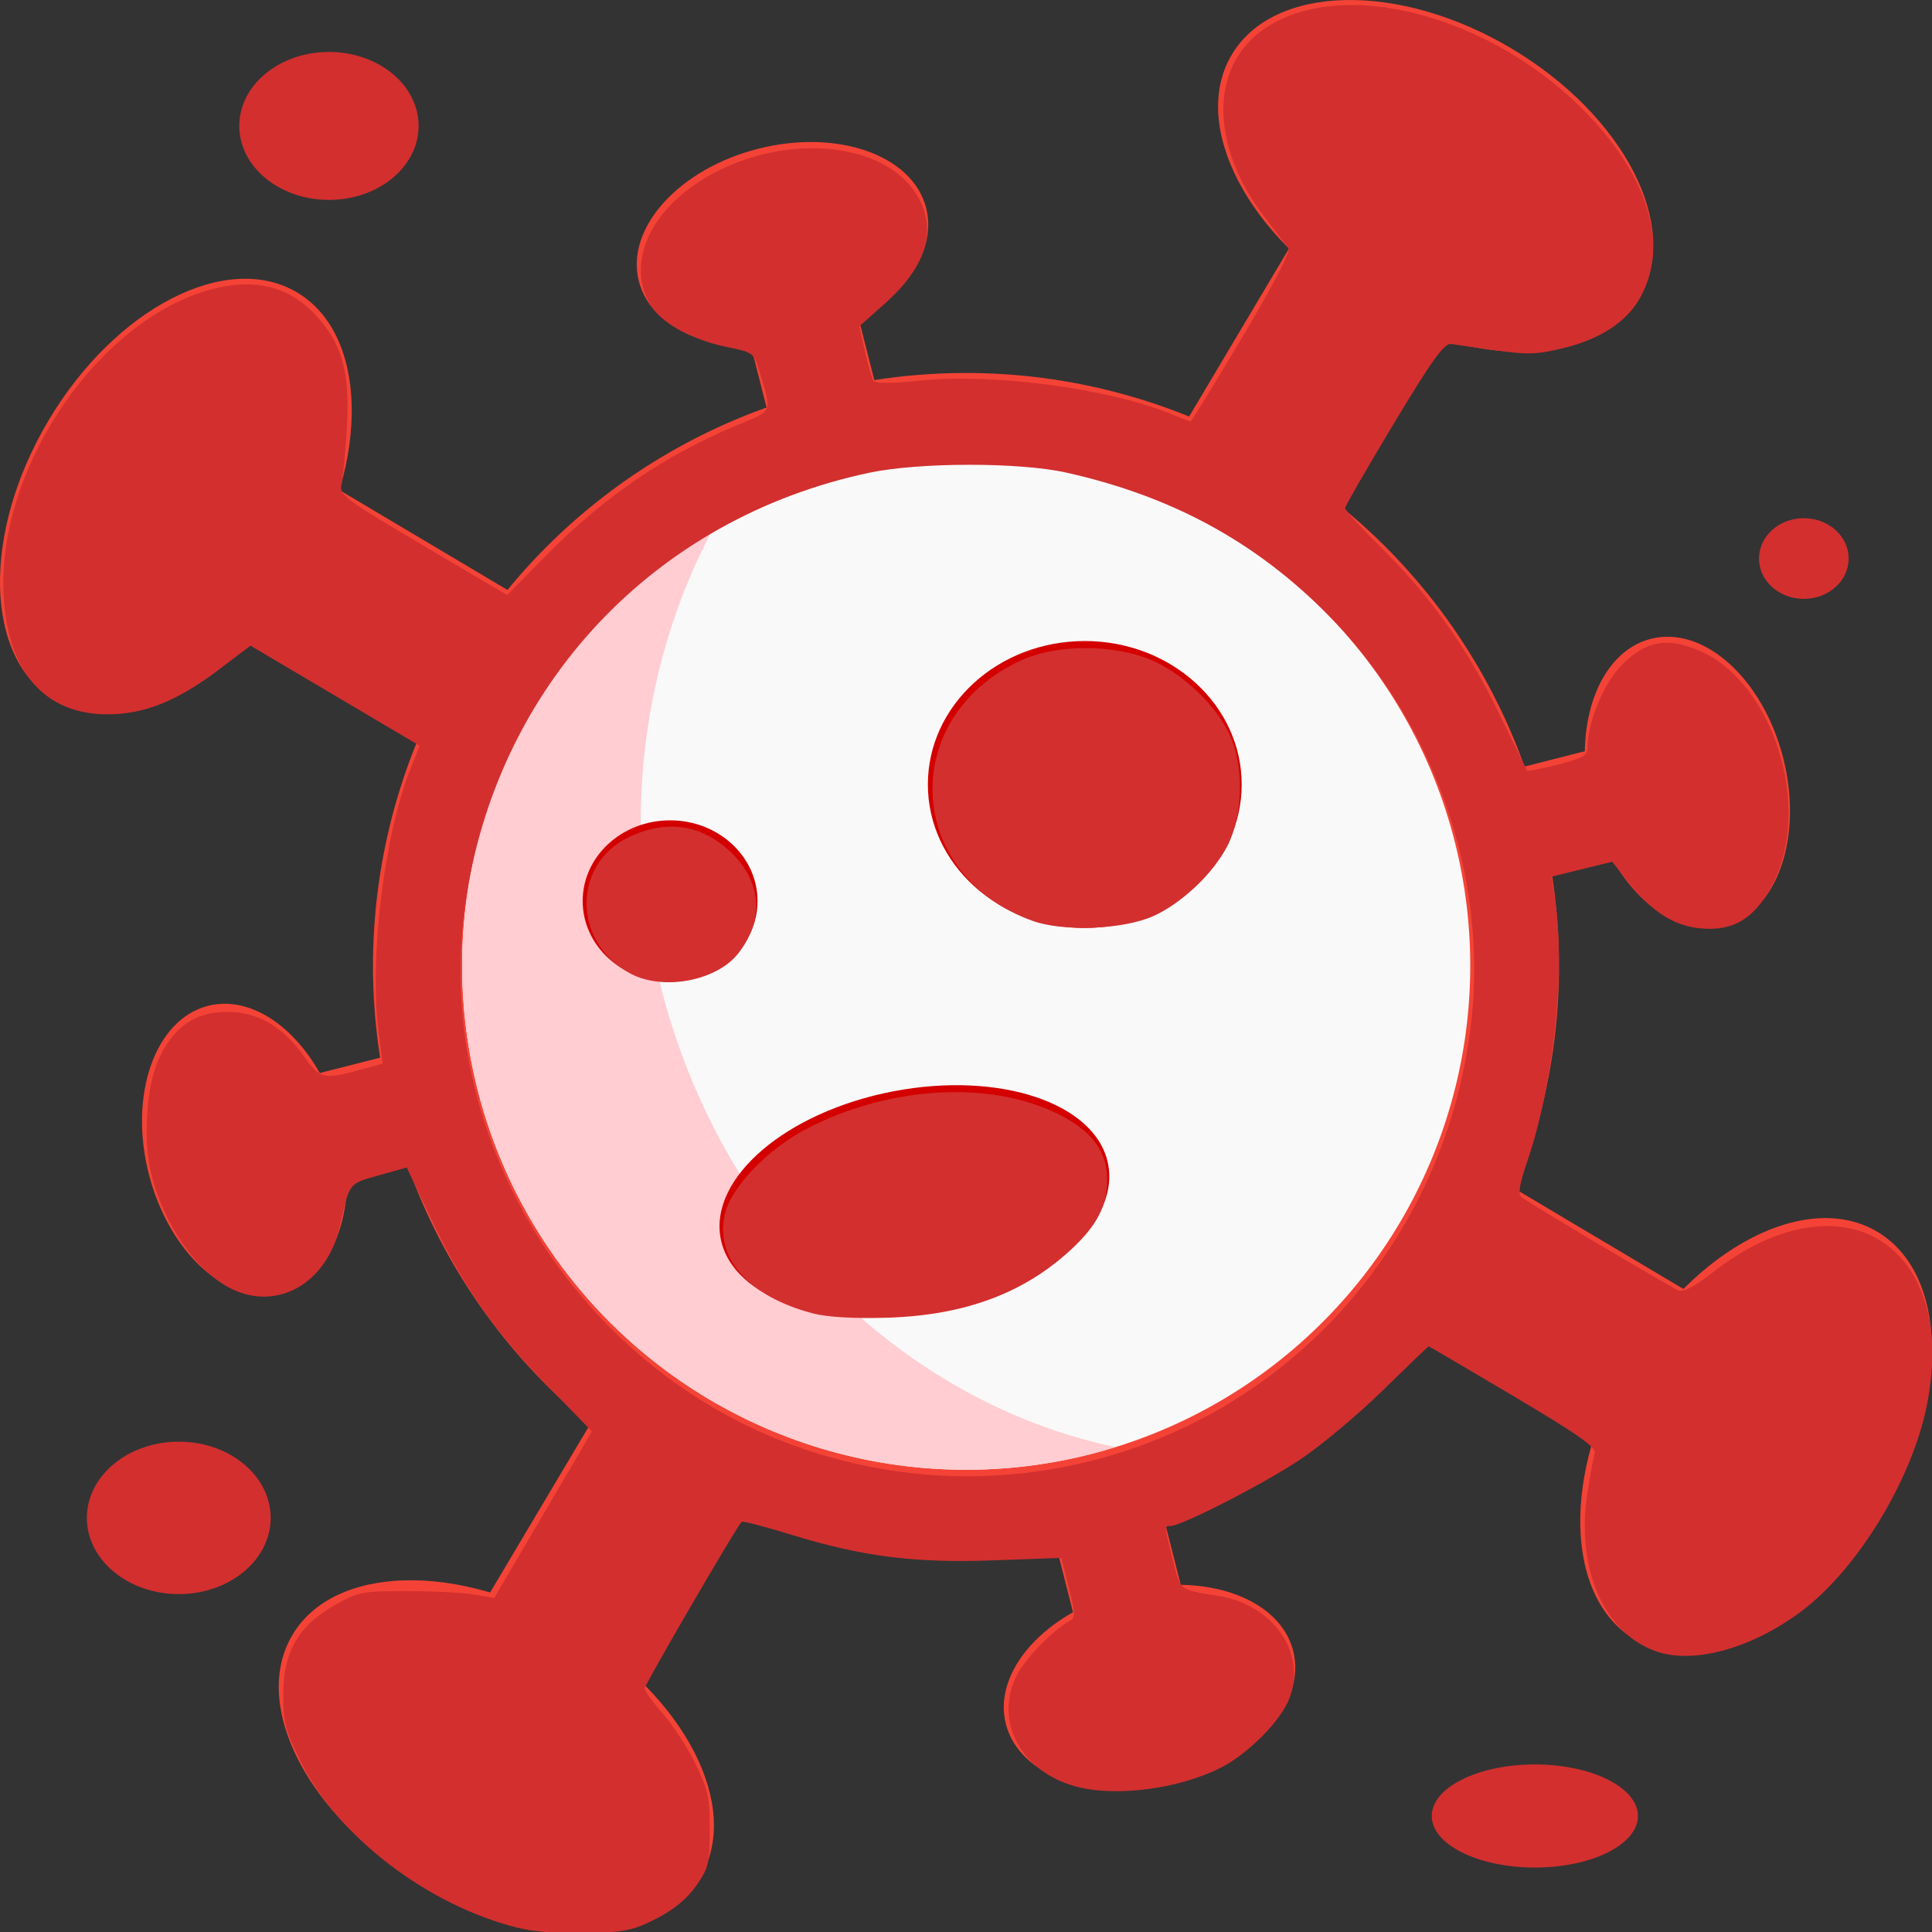 <svg xmlns="http://www.w3.org/2000/svg" xmlns:svg="http://www.w3.org/2000/svg" id="svg8" width="615.67" height="615.67" version="1.1" viewBox="0 0 162.896 162.896"><rect x="0" y="0" width="162.896" height="162.896" fill="#333333" stroke="none"/><g id="layer1" transform="translate(-5,-0.104)"><g id="layer1-1" transform="translate(14.97,-143.97)"><g id="g4922" transform="rotate(-14.272,71.478,225.522)"><g id="g337" fill="#f44336" fill-opacity="1" transform="translate(-28.522,28.522)"><g id="g161" fill="#f44336" fill-opacity="1" transform="matrix(0.625,0,0,0.667,87.5,70)"><rect id="rect157" width="15" height="40" x="12.5" y="237" fill="#f44336" fill-opacity="1" stroke-width=".281"/><ellipse id="ellipse159" cx="20" cy="284.5" fill="#f44336" fill-opacity="1" stroke-width=".263" rx="20" ry="12.5"/></g><g id="g303" fill="#f44336" fill-opacity="1" transform="matrix(1,0,0,-1,0,394)"><g id="g267" fill="#f44336" fill-opacity="1" transform="rotate(90,100,197)"><g id="g235" fill="#f44336" fill-opacity="1" transform="matrix(1,0,0,-1,0,394)"><g id="g179" fill="#f44336" fill-opacity="1" transform="rotate(45,100,197)"><g id="g85" fill="#f44336" fill-opacity="1" transform="translate(80,-10)"><rect id="rect81" width="15" height="40" x="12.5" y="237" fill="#f44336" fill-opacity="1" stroke-width=".281"/><ellipse id="ellipse83" cx="20" cy="284.5" fill="#f44336" fill-opacity="1" stroke-width=".263" rx="20" ry="12.5"/></g><g id="g137" fill="#f44336" fill-opacity="1" transform="matrix(1,0,0,-1,0,394)"><g id="g123" fill="#f44336" fill-opacity="1" transform="rotate(90,100,197)"><g id="g91" fill="#f44336" fill-opacity="1" transform="matrix(1,0,0,-1,0,394)"><circle id="path10" cx="100" cy="197" r="50" fill="#f44336" fill-opacity="1" stroke-width=".294"/><g id="g18" fill="#f44336" fill-opacity="1" transform="translate(80,-10)"><rect id="rect12" width="15" height="40" x="12.5" y="237" fill="#f44336" fill-opacity="1" stroke-width=".281"/><ellipse id="path14" cx="20" cy="284.5" fill="#f44336" fill-opacity="1" stroke-width=".263" rx="20" ry="12.5"/></g></g><g id="g113" fill="#f44336" fill-opacity="1" transform="translate(80,-10)"><rect id="rect109" width="15" height="40" x="12.5" y="237" fill="#f44336" fill-opacity="1" stroke-width=".281"/><ellipse id="ellipse111" cx="20" cy="284.5" fill="#f44336" fill-opacity="1" stroke-width=".263" rx="20" ry="12.5"/></g></g><g id="g107" fill="#f44336" fill-opacity="1" transform="translate(80,-10)"><rect id="rect103" width="15" height="40" x="12.5" y="237" fill="#f44336" fill-opacity="1" stroke-width=".281"/><ellipse id="ellipse105" cx="20" cy="284.5" fill="#f44336" fill-opacity="1" stroke-width=".263" rx="20" ry="12.5"/></g></g></g><g id="g213" fill="#f44336" fill-opacity="1" transform="matrix(0.625,0,0,0.667,87.5,70)"><rect id="rect209" width="15" height="40" x="12.5" y="237" fill="#f44336" fill-opacity="1" stroke-width=".281"/><ellipse id="ellipse211" cx="20" cy="284.5" fill="#f44336" fill-opacity="1" stroke-width=".263" rx="20" ry="12.5"/></g></g><g id="g241" fill="#f44336" fill-opacity="1" transform="matrix(0.625,0,0,0.667,87.5,70)"><rect id="rect237" width="15" height="40" x="12.5" y="237" fill="#f44336" fill-opacity="1" stroke-width=".281"/><ellipse id="ellipse239" cx="20" cy="284.5" fill="#f44336" fill-opacity="1" stroke-width=".263" rx="20" ry="12.5"/></g></g><g id="g273" fill="#f44336" fill-opacity="1" transform="matrix(0.625,0,0,0.667,87.5,70)"><rect id="rect269" width="15" height="40" x="12.5" y="237" fill="#f44336" fill-opacity="1" stroke-width=".281"/><ellipse id="ellipse271" cx="20" cy="284.5" fill="#f44336" fill-opacity="1" stroke-width=".263" rx="20" ry="12.5"/></g></g></g><circle id="path339" cx="71.5" cy="225.5" r="42.5" fill="#f9f9f9" stroke-width=".235"/></g><path id="circle354" fill="#ffcdd2" fill-opacity="1" stroke-width=".235" d="m 50.069,188.811 a 42.5,42.5 0 0 0 -19.763,47.162 42.5,42.5 0 0 0 51.666,30.711 42.5,42.5 0 0 0 2.072,-0.606 51.405,46.491 75.728 0 1 -38.256,-38.659 51.405,46.491 75.728 0 1 4.281,-38.608 z"/><g id="g352" transform="translate(-5.821,0.529)"><ellipse id="path343" cx="87.313" cy="209.688" fill="#d40000" stroke-width=".265" rx="13.229" ry="12.095"/><ellipse id="path345" cx="52.35" cy="219.515" fill="#d40000" stroke-width=".265" rx="7.371" ry="6.804"/><ellipse id="path347" cx="25.499" cy="254.2" fill="#d40000" stroke-width=".265" rx="16.631" ry="9.449" transform="rotate(-10.863)"/></g><ellipse id="path4924" cx="17.765" cy="154.692" fill="#d32f2f" fill-opacity="1" stroke-width=".265" rx="7.56" ry="6.237"/><ellipse id="path4926" cx="142.119" cy="191.167" fill="#d32f2f" fill-opacity="1" stroke-width=".265" rx="3.78" ry="3.402"/><ellipse id="path4928" cx="119.44" cy="297.189" fill="#d32f2f" fill-opacity="1" stroke-width=".253" rx="8.693" ry="4.347"/><ellipse id="path4932" cx="5.103" cy="272.054" fill="#d32f2f" fill-opacity="1" stroke-width=".265" rx="7.749" ry="6.426"/><path id="path4962" fill="#d32f2f" fill-opacity="1" stroke-width="1.429" d="m 127.092,1157.036 c -28.923,-7.279 -57.264,-29.044 -69.161,-53.115 -4.761,-9.632 -5.438,-12.271 -5.438,-21.183 0,-13.448 4.868,-21.861 16.429,-28.389 7.408,-4.183 8.715,-4.437 22.857,-4.437 8.25,0 17.893,0.488 21.429,1.084 l 6.429,1.084 15.539,-26.482 15.539,-26.482 -14.193,-14.602 C 119.654,967.161 109.737,952.91 99.405,931.172 l -7.623,-16.037 -8.93,2.515 c -9.644,2.716 -9.118,2.019 -12.458,16.521 -4.072,17.682 -19.517,26.62 -34.067,19.716 -11.356,-5.389 -22.052,-20.77 -25.956,-37.328 -2.587,-10.971 -1.303,-28.098 2.731,-36.431 4.841,-10.001 11.523,-14.502 21.526,-14.502 9.854,0 17.817,4.663 24.732,14.483 4.955,7.037 6.05,7.226 19.66,3.39 l 5.099,-1.437 -1.304,-10.361 c -2.951,-23.436 1.785,-62.281 10.169,-83.415 L 95.895,780.946 68.99,765.027 42.085,749.107 31.574,757.029 c -12.915,9.734 -23.301,13.882 -34.861,13.923 -19.925,0.07 -31.795,-13.345 -33.172,-37.49 -2.412,-42.298 32.72,-91.736 70.082,-98.622 11.912,-2.195 21.549,0.807 29.188,9.094 8.506,9.228 10.943,18.025 9.922,35.812 -0.456,7.948 -1.219,16.058 -1.694,18.022 -0.812,3.352 0.781,4.545 25.912,19.407 l 26.776,15.836 12.239,-12.431 c 18.367,-18.654 37.659,-31.876 60.433,-41.419 12.225,-5.122 11.623,-3.735 7.571,-17.46 -1.699,-5.753 -1.926,-5.917 -10.656,-7.698 -10.39,-2.119 -20.077,-7.366 -23.639,-12.803 -6.515,-9.944 -3.507,-23.417 7.536,-33.746 23.222,-21.721 65.381,-22.236 77.347,-0.945 5.979,10.638 2.364,22.158 -10.57,33.686 l -8.191,7.301 1.763,7.877 c 0.97,4.333 2.176,8.545 2.68,9.362 0.633,1.025 5.326,1.03 15.156,0.018 23.36,-2.405 60.447,2.63 80.219,10.891 2.795,1.168 5.307,2.124 5.581,2.124 0.274,0 7.657,-12.034 16.406,-26.742 10.025,-16.854 15.455,-27.337 14.684,-28.351 -0.673,-0.884 -4.237,-5.581 -7.92,-10.436 -16.833,-22.192 -17.019,-46.922 -0.443,-58.881 24.733,-17.845 73.766,-4.956 104.283,27.413 19.184,20.349 25.032,41.559 15.931,57.784 -4.228,7.538 -12.611,13.016 -24.289,15.872 -8.37,2.047 -11.472,2.153 -21.429,0.731 -6.403,-0.914 -12.874,-1.826 -14.379,-2.026 -2.156,-0.287 -6.024,5.098 -18.212,25.35 -8.511,14.143 -15.476,26.24 -15.477,26.882 -10e-4,0.642 5.152,6.274 11.452,12.515 15.834,15.686 27.258,31.75 37.507,52.746 4.795,9.821 8.839,18.045 8.986,18.275 0.148,0.23 4.527,-0.652 9.732,-1.959 7.839,-1.969 9.463,-2.883 9.463,-5.324 0,-8.007 4.977,-20.233 10.613,-26.071 7.677,-7.951 14.607,-9.299 24.946,-4.851 23.387,10.061 35.877,49.196 23.562,73.829 -5.064,10.129 -11.286,14.673 -20.093,14.673 -10.593,0 -18.164,-4.592 -27.6,-16.741 l -3.571,-4.598 -9.655,2.375 -9.655,2.375 1.084,7.223 c 3.393,22.609 -0.405,58.677 -8.762,83.213 -2.61,7.662 -3.074,10.604 -1.827,11.565 2.861,2.205 47.598,28.77 50.007,29.694 1.448,0.556 5.299,-1.493 10.545,-5.609 41.196,-32.323 78.587,-9.325 68.371,42.053 -4.696,23.617 -21.944,52.005 -39.777,65.469 -15.574,11.759 -33.969,16.965 -45.958,13.009 -16.803,-5.546 -25.985,-26.234 -22.312,-50.274 0.88,-5.758 1.933,-11.556 2.34,-12.885 0.578,-1.887 -5.091,-5.877 -25.879,-18.214 -14.64,-8.689 -26.759,-15.798 -26.931,-15.798 -0.171,0 -6.738,6.302 -14.593,14.004 -7.855,7.702 -19.778,17.662 -26.496,22.132 -11.597,7.716 -37.551,21.006 -41.023,21.006 -2.049,0 -2.062,-0.203 0.701,10.795 2.482,9.879 1.949,9.45 14.108,11.372 17.882,2.826 28.569,18.075 22.96,32.763 -2.672,6.996 -13.123,17.562 -21.686,21.923 -13.509,6.881 -33.797,9.494 -46.442,5.981 -17.527,-4.869 -25.919,-20.96 -18.507,-35.489 2.622,-5.14 11.232,-14.008 16.417,-16.91 2.267,-1.268 2.269,-1.948 0.041,-10.818 l -2.377,-9.464 -21.631,0.79 c -25.23,0.921 -41.79,-1.206 -64.845,-8.327 -8.053,-2.488 -14.91,-4.255 -15.238,-3.927 -1.711,1.712 -30.835,51.77 -30.835,52.998 0,0.795 2.581,4.377 5.736,7.961 3.155,3.584 7.815,10.739 10.357,15.901 4.068,8.262 4.621,10.784 4.621,21.074 0,10.713 -0.363,12.206 -4.341,17.872 -2.893,4.119 -7.12,7.603 -12.671,10.442 -7.297,3.732 -10.036,4.305 -22.088,4.619 -8.49,0.222 -16.92,-0.436 -22.015,-1.719 z m 168.852,-145.746 c 71.271,-11.558 125.707,-68.839 134.422,-141.444 5.65,-47.075 -11.566,-96.411 -45.61,-130.706 -23.023,-23.192 -49.717,-37.666 -83.21,-45.119 -14.923,-3.32 -46.796,-3.284 -62.625,0.072 -68.672,14.557 -118.669,67.949 -128.522,137.247 -11.001,77.377 39.224,154.007 115.165,175.711 23.263,6.649 46.786,8.065 70.38,4.239 z" transform="scale(0.265)"/><path id="path4964" fill="#d32f2f" fill-opacity="1" stroke-width="1.429" d="m 290.948,836.677 c -40.733,-14.547 -42.934,-64.862 -3.627,-82.927 10.898,-5.009 28.364,-5.189 40.545,-0.417 10.049,3.936 21.37,14.513 25.746,24.053 4.616,10.062 4.297,25.709 -0.722,35.44 -4.549,8.821 -14.639,18.358 -23.655,22.36 -9.568,4.247 -28.506,4.985 -38.286,1.492 z" transform="scale(0.265)"/><path id="path4966" fill="#d32f2f" fill-opacity="1" stroke-width="1.429" d="m 163.022,853.474 c -18.421,-9.734 -18.731,-34.83 -0.538,-43.463 12.302,-5.838 23.659,-3.967 33.074,5.448 9.211,9.211 9.853,21.203 1.689,31.581 -6.878,8.744 -23.825,11.93 -34.226,6.434 z" transform="scale(0.265)"/><path id="path4968" fill="#d32f2f" fill-opacity="1" stroke-width="1.429" d="m 221.064,961.567 c -20.788,-5.407 -31.711,-18.06 -27.878,-32.292 2.204,-8.184 13.737,-20.102 25.366,-26.213 26.1,-13.715 58.163,-15.782 80.026,-5.16 11.034,5.361 16.057,11.948 16.057,21.054 0,8.31 -3.151,14.503 -11.218,22.049 -15.08,14.105 -34.037,21.175 -58.782,21.924 -10.455,0.316 -19.026,-0.179 -23.571,-1.361 z" transform="scale(0.265)"/></g></g></svg>
